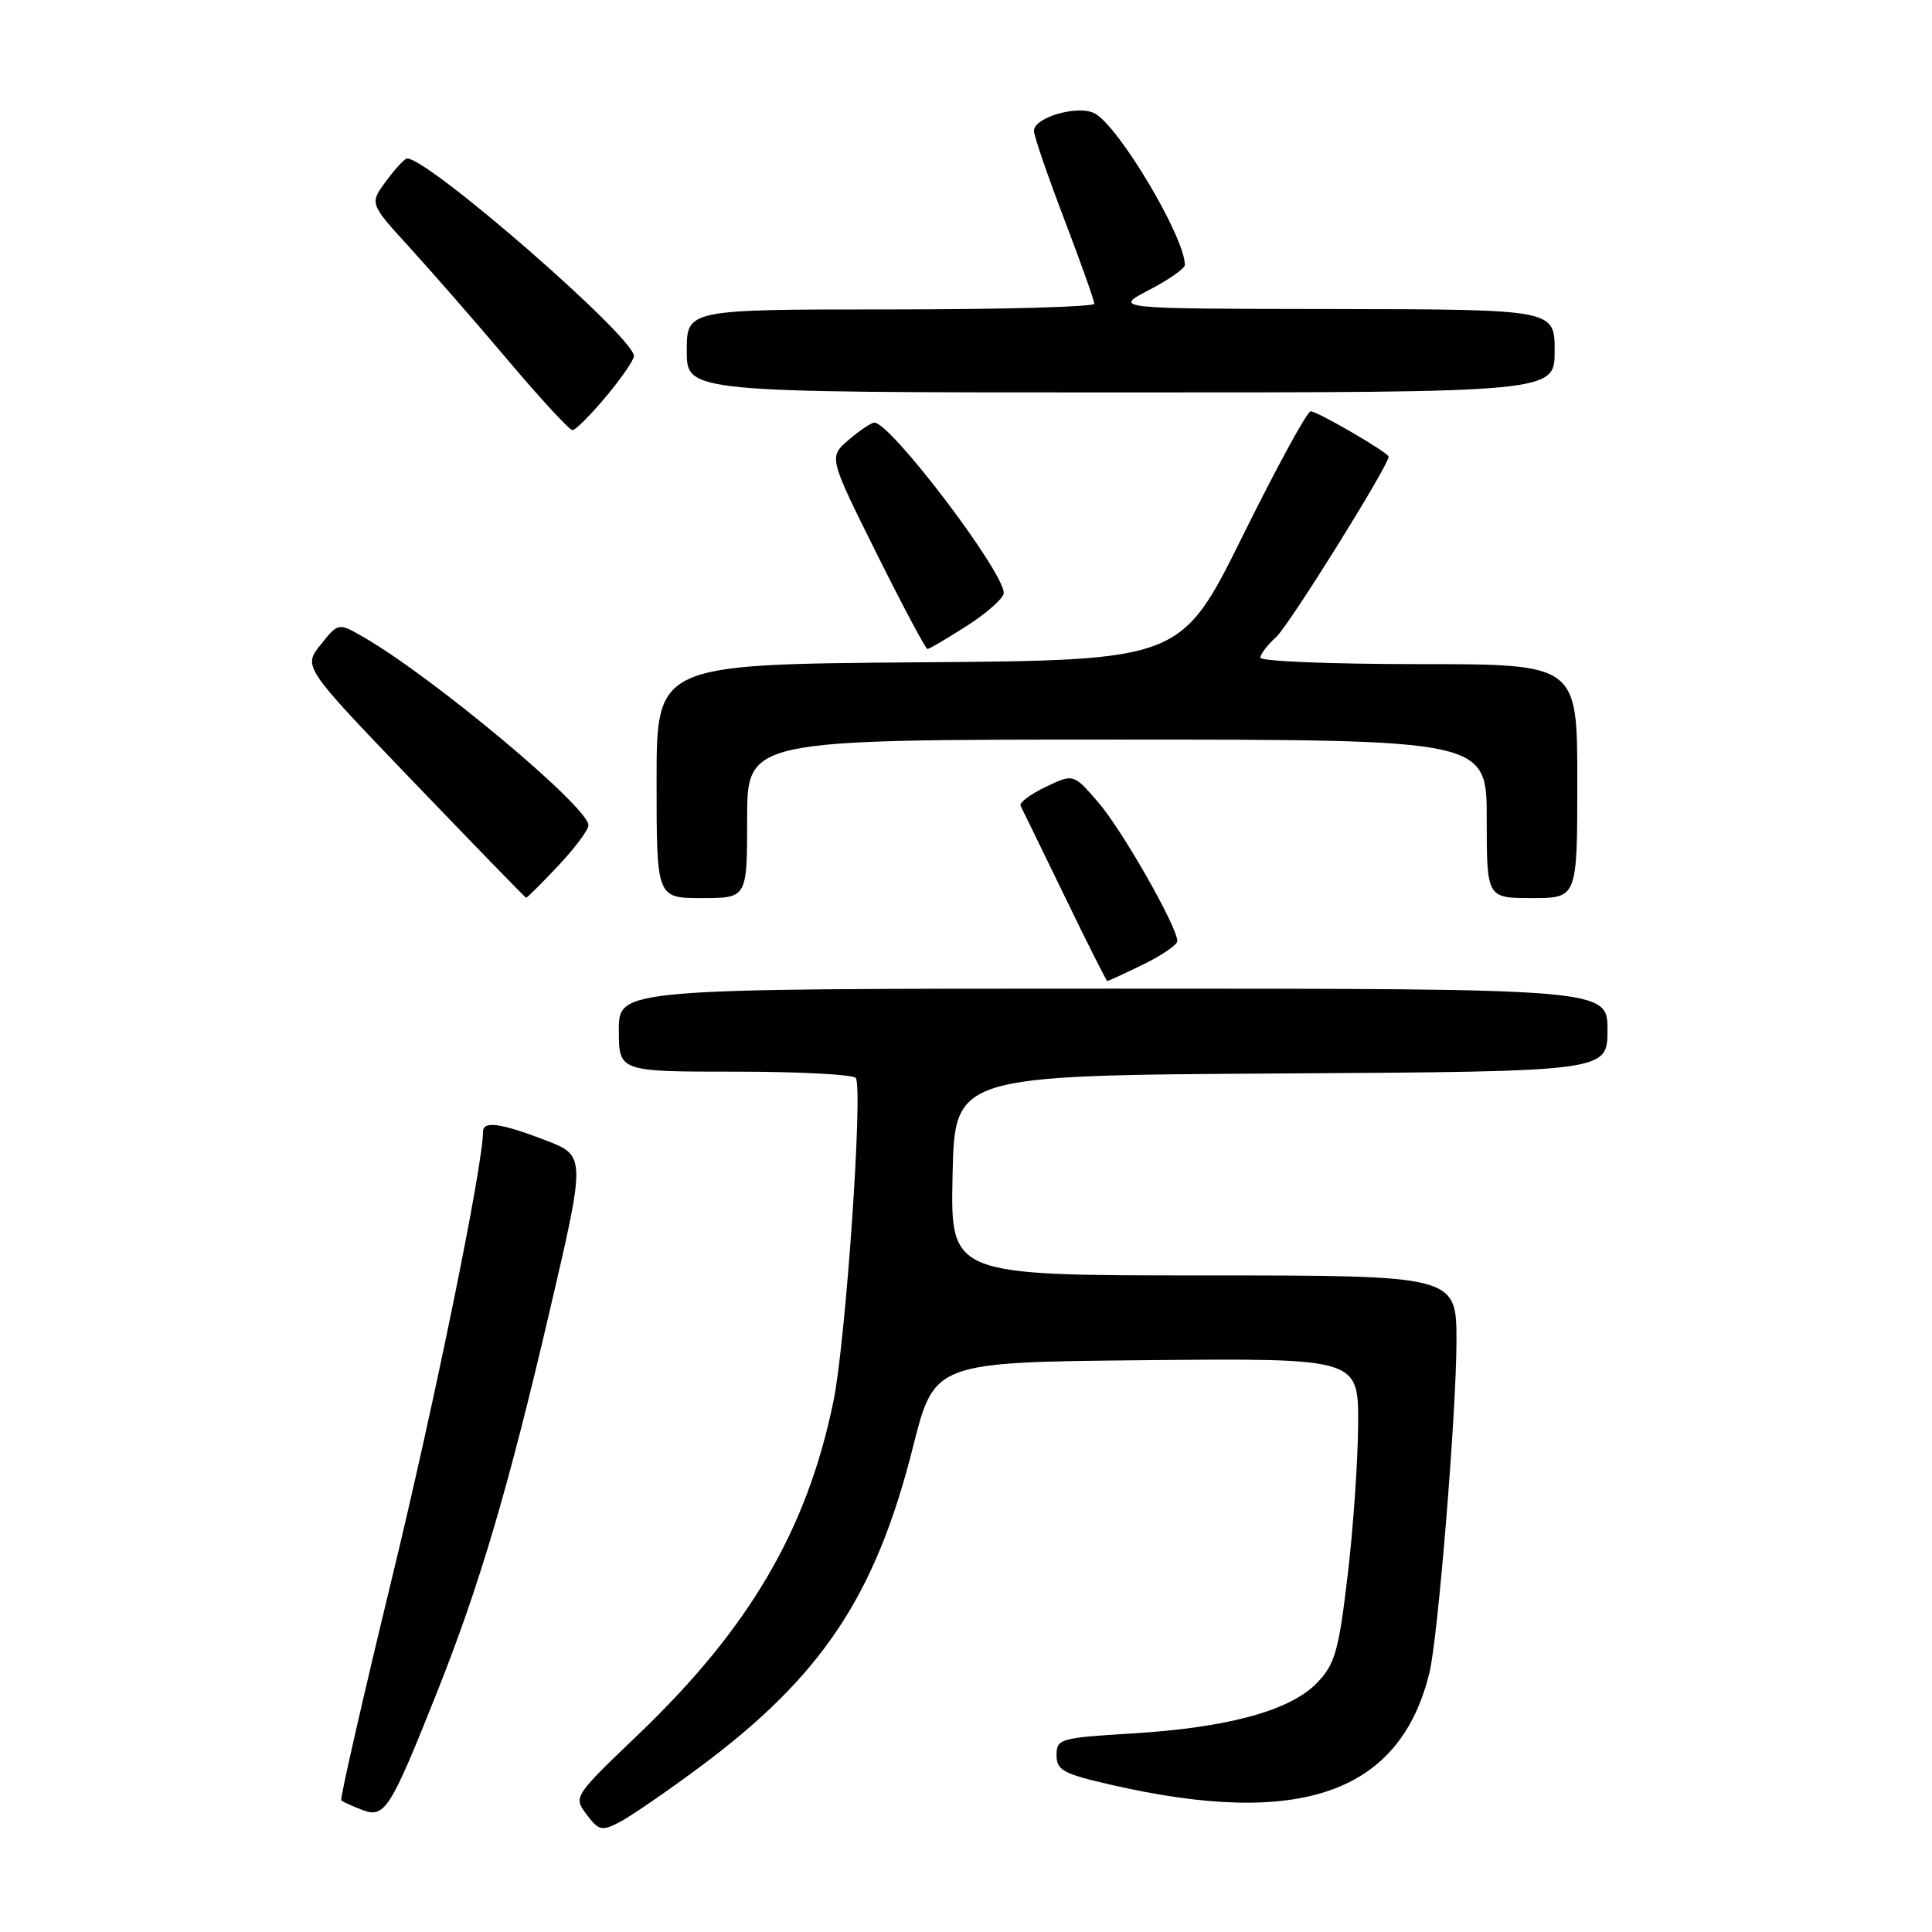 <?xml version="1.0" encoding="UTF-8" standalone="no"?>
<!DOCTYPE svg PUBLIC "-//W3C//DTD SVG 1.1//EN" "http://www.w3.org/Graphics/SVG/1.1/DTD/svg11.dtd" >
<svg xmlns="http://www.w3.org/2000/svg" xmlns:xlink="http://www.w3.org/1999/xlink" version="1.1" viewBox="0 0 256 256">
 <g >
 <path fill="currentColor"
d=" M 92.58 234.25 C 108.88 222.16 116.00 211.49 120.98 191.72 C 123.81 180.50 123.81 180.50 151.91 180.23 C 180.00 179.97 180.00 179.97 179.96 188.73 C 179.93 193.56 179.31 202.60 178.56 208.83 C 177.38 218.80 176.89 220.51 174.52 222.98 C 171.00 226.65 162.75 228.92 150.05 229.69 C 140.45 230.27 140.00 230.40 140.00 232.57 C 140.00 234.57 140.87 235.04 147.25 236.50 C 172.34 242.26 185.56 237.58 189.42 221.58 C 190.56 216.83 192.97 187.22 192.99 177.75 C 193.00 169.00 193.00 169.00 159.47 169.00 C 125.94 169.00 125.94 169.00 126.22 155.75 C 126.50 142.50 126.50 142.50 169.75 142.24 C 213.00 141.98 213.00 141.98 213.00 136.49 C 213.00 131.00 213.00 131.00 147.50 131.00 C 82.00 131.00 82.00 131.00 82.00 136.50 C 82.00 142.00 82.00 142.00 97.44 142.00 C 105.93 142.00 113.11 142.38 113.40 142.84 C 114.37 144.40 112.06 177.78 110.44 185.65 C 106.95 202.68 99.32 215.70 84.62 229.79 C 75.97 238.07 75.97 238.08 77.73 240.43 C 79.34 242.57 79.74 242.66 82.08 241.45 C 83.50 240.72 88.22 237.48 92.58 234.25 Z  M 57.85 224.38 C 63.55 210.08 67.34 197.25 72.81 173.82 C 77.64 153.14 77.64 153.14 72.23 151.07 C 66.30 148.80 64.00 148.49 64.00 149.96 C 64.00 154.44 57.60 185.79 51.88 209.35 C 48.03 225.23 45.03 238.37 45.22 238.56 C 45.42 238.75 46.68 239.32 48.04 239.84 C 50.97 240.94 51.72 239.77 57.85 224.38 Z  M 151.47 127.80 C 153.96 126.59 156.00 125.19 156.00 124.70 C 156.00 122.81 148.68 109.96 145.53 106.32 C 142.24 102.51 142.24 102.51 138.54 104.28 C 136.51 105.25 135.02 106.37 135.23 106.77 C 135.44 107.17 138.06 112.56 141.06 118.74 C 144.05 124.92 146.60 129.99 146.72 129.99 C 146.85 130.00 148.98 129.01 151.47 127.80 Z  M 73.94 114.75 C 76.14 112.41 77.96 109.99 77.97 109.36 C 78.03 106.99 57.41 89.75 48.17 84.42 C 44.83 82.50 44.83 82.50 42.49 85.42 C 40.15 88.35 40.15 88.35 54.82 103.63 C 62.90 112.04 69.60 118.94 69.71 118.96 C 69.83 118.98 71.73 117.09 73.94 114.75 Z  M 99.00 108.50 C 99.00 98.00 99.00 98.00 148.00 98.00 C 197.00 98.00 197.00 98.00 197.00 108.50 C 197.00 119.00 197.00 119.00 203.00 119.00 C 209.00 119.00 209.00 119.00 209.00 103.50 C 209.00 88.00 209.00 88.00 188.00 88.00 C 176.45 88.00 167.00 87.62 167.00 87.15 C 167.00 86.69 167.95 85.45 169.11 84.40 C 170.80 82.87 184.00 61.70 184.00 60.51 C 184.00 59.99 174.57 54.50 173.67 54.50 C 173.21 54.50 169.16 61.92 164.67 71.00 C 156.50 87.50 156.50 87.50 121.75 87.76 C 87.00 88.03 87.00 88.03 87.00 103.51 C 87.00 119.00 87.00 119.00 93.00 119.00 C 99.00 119.00 99.00 119.00 99.00 108.50 Z  M 128.16 82.90 C 130.82 81.19 133.00 79.24 133.00 78.57 C 133.00 75.73 118.02 56.00 115.86 56.00 C 115.45 56.00 113.92 57.03 112.45 58.29 C 109.80 60.57 109.80 60.57 116.13 73.29 C 119.61 80.28 122.66 86.00 122.89 86.00 C 123.13 86.00 125.50 84.60 128.16 82.90 Z  M 80.29 52.56 C 82.33 50.12 84.00 47.70 84.00 47.18 C 84.00 44.67 56.82 21.00 53.95 21.00 C 53.63 21.00 52.38 22.34 51.17 23.99 C 48.96 26.97 48.96 26.97 54.23 32.74 C 57.13 35.91 63.02 42.66 67.32 47.75 C 71.62 52.84 75.46 57.00 75.86 57.00 C 76.25 57.00 78.25 55.00 80.29 52.56 Z  M 206.00 46.50 C 206.00 41.00 206.00 41.00 176.75 40.95 C 147.50 40.91 147.50 40.91 152.25 38.43 C 154.86 37.07 157.00 35.58 157.00 35.11 C 157.00 31.43 148.27 16.75 145.06 15.03 C 142.86 13.86 137.00 15.54 137.00 17.35 C 137.00 17.99 138.80 23.23 141.00 29.00 C 143.20 34.77 145.00 39.83 145.00 40.25 C 145.00 40.66 132.85 41.00 118.00 41.00 C 91.00 41.00 91.00 41.00 91.00 46.50 C 91.00 52.00 91.00 52.00 148.50 52.00 C 206.00 52.00 206.00 52.00 206.00 46.50 Z "/>
</g>
</svg>